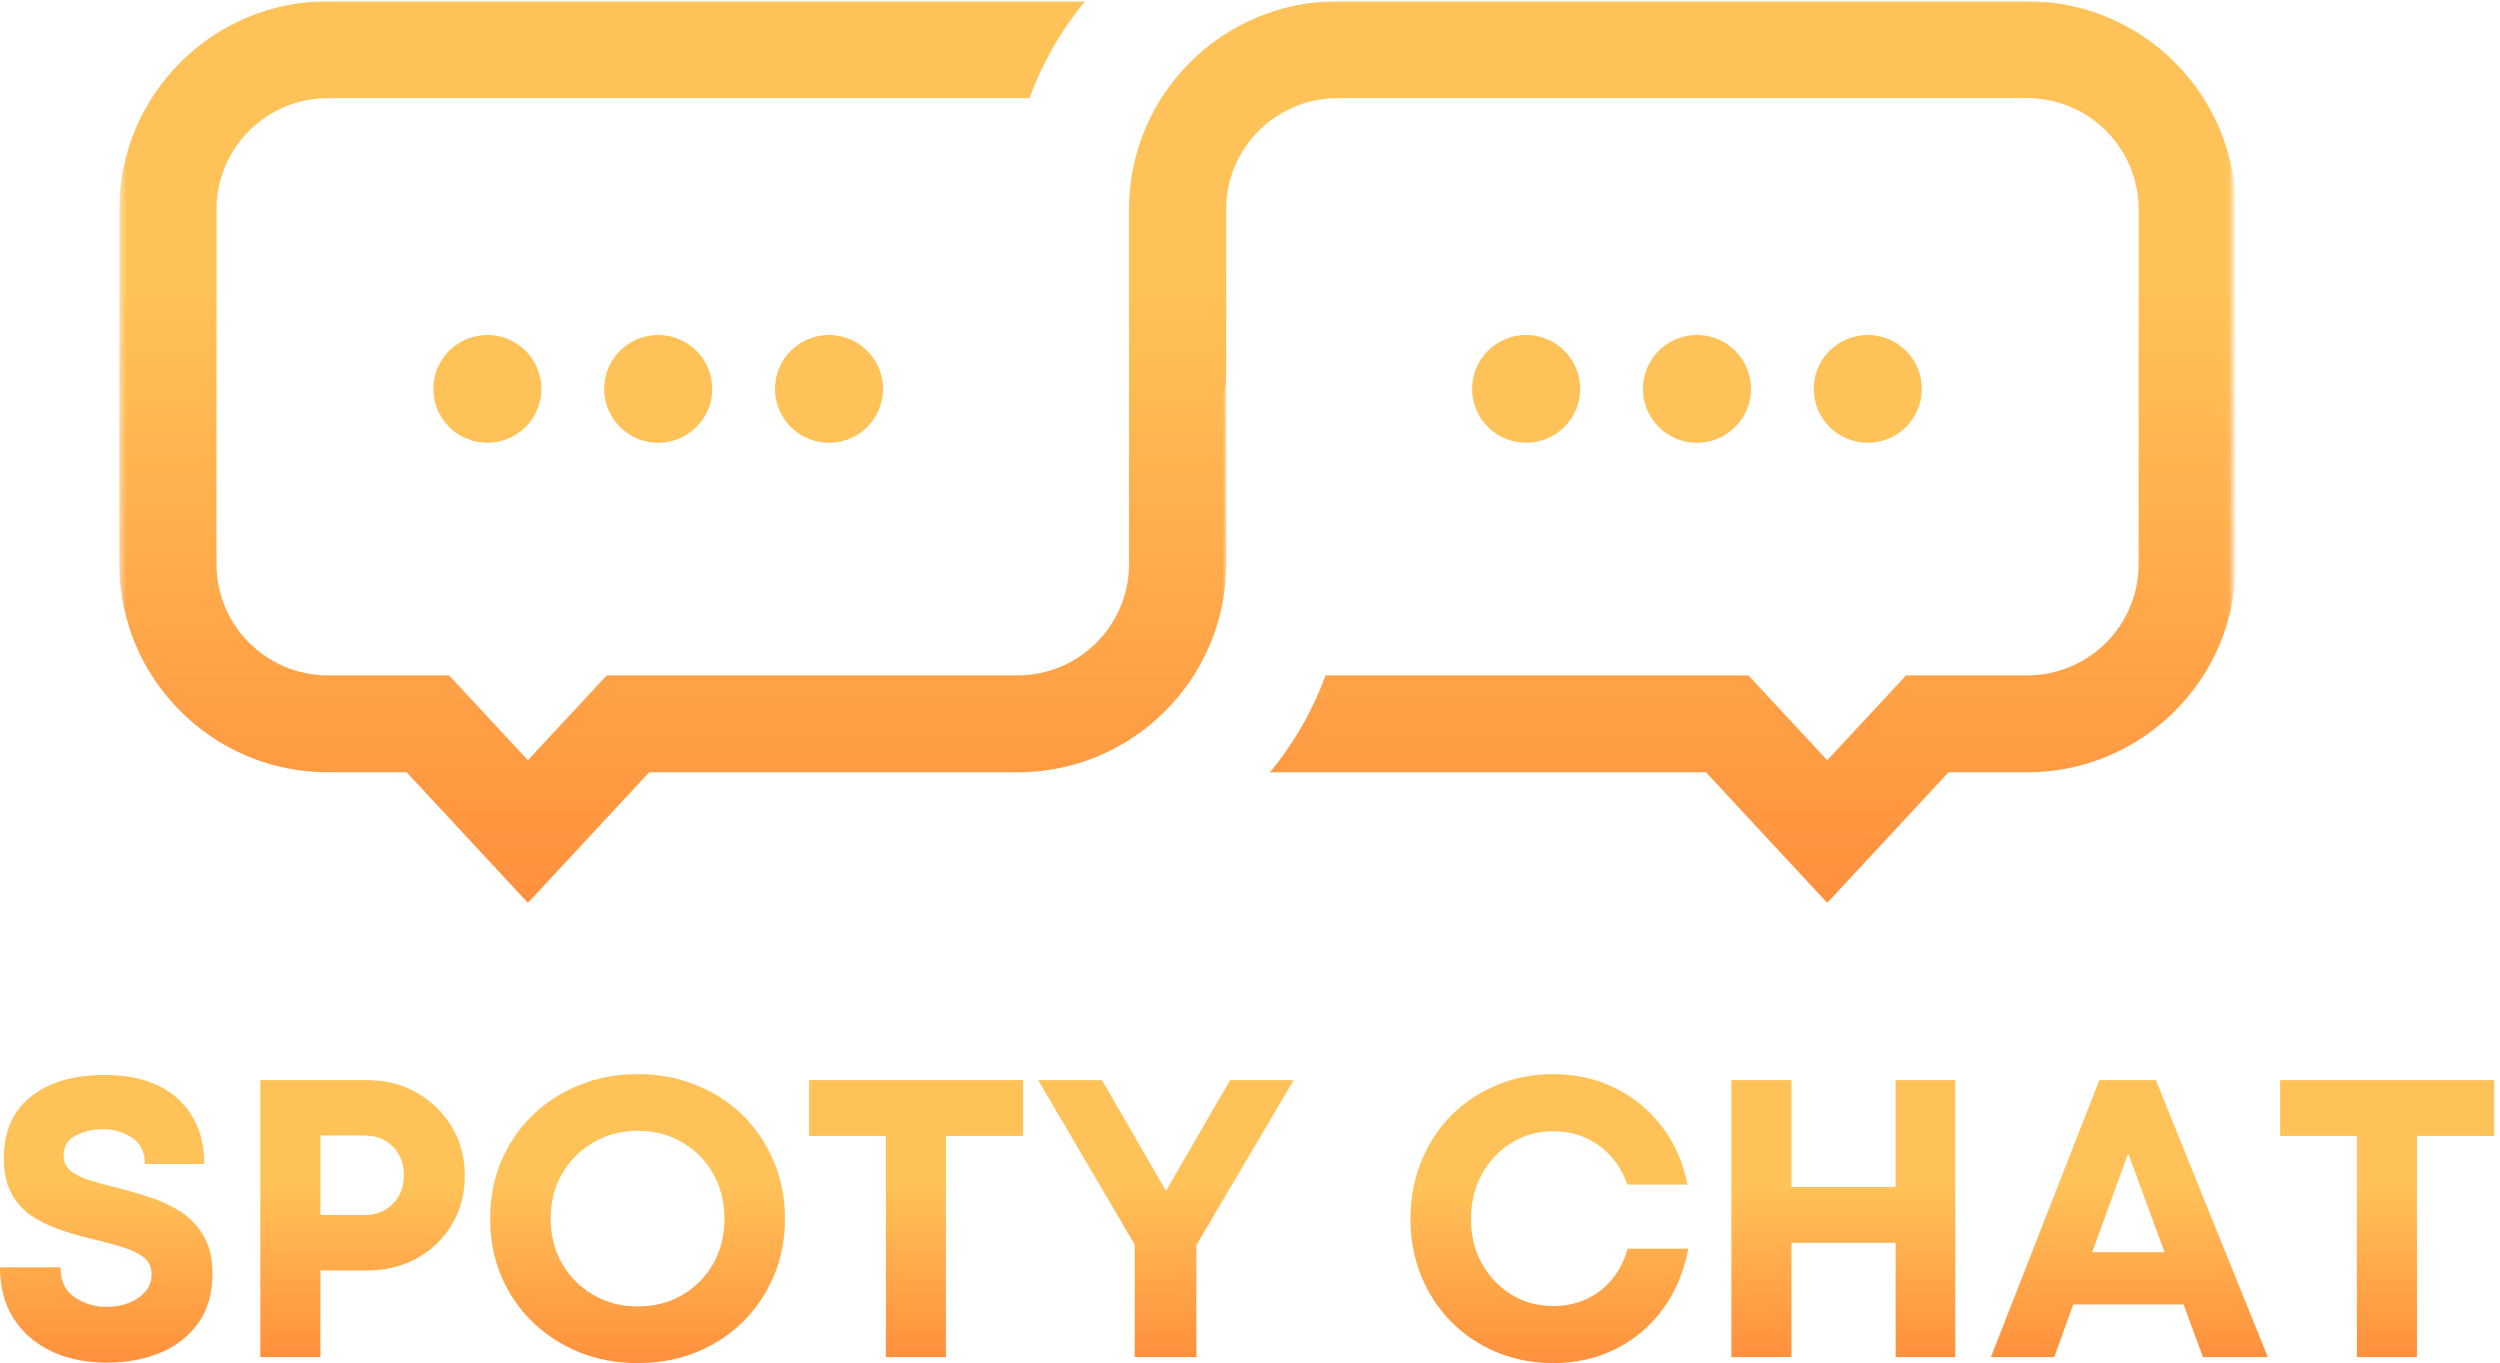 <svg width="365" height="199" viewBox="0 0 365 199" fill="none" xmlns="http://www.w3.org/2000/svg">
<path d="M128.922 56.776C128.922 57.292 128.875 57.807 128.771 58.312C128.672 58.818 128.521 59.312 128.323 59.786C128.125 60.266 127.88 60.719 127.594 61.151C127.307 61.578 126.979 61.974 126.615 62.339C126.245 62.708 125.849 63.031 125.417 63.318C124.985 63.604 124.531 63.849 124.052 64.047C123.573 64.245 123.083 64.396 122.573 64.495C122.068 64.594 121.552 64.646 121.037 64.646C120.516 64.646 120.005 64.594 119.495 64.495C118.99 64.396 118.495 64.245 118.016 64.047C117.537 63.849 117.083 63.604 116.651 63.318C116.224 63.031 115.823 62.708 115.458 62.339C115.089 61.974 114.766 61.578 114.474 61.151C114.188 60.719 113.943 60.266 113.745 59.786C113.547 59.312 113.401 58.818 113.297 58.312C113.198 57.807 113.146 57.292 113.146 56.776C113.146 56.26 113.198 55.75 113.297 55.24C113.401 54.734 113.547 54.245 113.745 53.766C113.943 53.286 114.188 52.833 114.474 52.406C114.766 51.974 115.089 51.578 115.458 51.214C115.823 50.849 116.224 50.521 116.651 50.234C117.083 49.948 117.537 49.703 118.016 49.505C118.495 49.307 118.99 49.161 119.495 49.057C120.005 48.958 120.516 48.906 121.037 48.906C121.552 48.906 122.068 48.958 122.573 49.057C123.083 49.161 123.573 49.307 124.052 49.505C124.531 49.703 124.985 49.948 125.417 50.234C125.849 50.521 126.245 50.849 126.615 51.214C126.979 51.578 127.307 51.974 127.594 52.406C127.88 52.833 128.125 53.286 128.323 53.766C128.521 54.245 128.672 54.734 128.771 55.24C128.875 55.75 128.922 56.26 128.922 56.776Z" fill="#FFC258"/>
<path d="M96.094 48.906C100.453 48.906 103.985 52.432 103.985 56.776C103.985 61.125 100.453 64.646 96.094 64.646C91.74 64.646 88.209 61.125 88.209 56.776C88.209 52.432 91.74 48.906 96.094 48.906Z" fill="#FFC258"/>
<path d="M79.047 56.776C79.047 57.292 78.995 57.807 78.896 58.312C78.792 58.818 78.641 59.312 78.443 59.786C78.245 60.266 78.005 60.719 77.714 61.151C77.427 61.578 77.099 61.974 76.735 62.339C76.37 62.708 75.969 63.031 75.542 63.318C75.11 63.604 74.656 63.849 74.177 64.047C73.698 64.245 73.203 64.396 72.698 64.495C72.188 64.594 71.672 64.646 71.156 64.646C70.641 64.646 70.125 64.594 69.62 64.495C69.11 64.396 68.615 64.245 68.136 64.047C67.662 63.849 67.203 63.604 66.776 63.318C66.344 63.031 65.943 62.708 65.578 62.339C65.214 61.974 64.886 61.578 64.599 61.151C64.308 60.719 64.068 60.266 63.87 59.786C63.672 59.312 63.521 58.818 63.422 58.312C63.318 57.807 63.266 57.292 63.266 56.776C63.266 56.26 63.318 55.75 63.422 55.24C63.521 54.734 63.672 54.245 63.87 53.766C64.068 53.286 64.308 52.833 64.599 52.406C64.886 51.974 65.214 51.578 65.578 51.214C65.943 50.849 66.344 50.521 66.776 50.234C67.203 49.948 67.662 49.703 68.136 49.505C68.615 49.307 69.11 49.161 69.62 49.057C70.125 48.958 70.641 48.906 71.156 48.906C71.672 48.906 72.188 48.958 72.698 49.057C73.203 49.161 73.698 49.307 74.177 49.505C74.656 49.703 75.11 49.948 75.542 50.234C75.969 50.521 76.37 50.849 76.735 51.214C77.099 51.578 77.427 51.974 77.714 52.406C78.005 52.833 78.245 53.286 78.443 53.766C78.641 54.245 78.792 54.734 78.896 55.24C78.995 55.75 79.047 56.26 79.047 56.776Z" fill="#FFC258"/>
<path d="M272.693 48.906C277.052 48.906 280.584 52.432 280.584 56.776C280.584 61.125 277.052 64.646 272.693 64.646C268.339 64.646 264.808 61.125 264.808 56.776C264.808 52.432 268.339 48.906 272.693 48.906Z" fill="#FFC258"/>
<path d="M247.755 48.906C252.11 48.906 255.646 52.432 255.646 56.776C255.646 61.125 252.11 64.646 247.755 64.646C243.396 64.646 239.865 61.125 239.865 56.776C239.865 52.432 243.396 48.906 247.755 48.906Z" fill="#FFC258"/>
<path d="M222.818 48.906C227.172 48.906 230.703 52.432 230.703 56.776C230.703 61.125 227.172 64.646 222.818 64.646C218.458 64.646 214.927 61.125 214.927 56.776C214.927 52.432 218.458 48.906 222.818 48.906Z" fill="#FFC258"/>
<mask id="mask0_60_620" style="mask-type:luminance" maskUnits="userSpaceOnUse" x="17" y="0" width="163" height="132">
<path d="M17.427 0H179.167V132H17.427V0Z" fill="white"/>
</mask>
<g mask="url(#mask0_60_620)">
<path d="M171.927 32.818C168.011 32.818 164.834 35.984 164.834 39.891V82.38C164.834 91.328 157.537 98.604 148.568 98.604H88.584L77.073 110.995L65.568 98.604H47.875C38.906 98.604 31.61 91.328 31.61 82.38V30.552C31.61 21.609 38.906 14.328 47.875 14.328H150.313C152.203 9.135 154.964 4.359 158.432 0.177H47.875C31.084 0.177 17.427 13.807 17.427 30.552V82.38C17.427 99.13 31.084 112.755 47.875 112.755H59.37L77.073 131.818L94.776 112.755H148.568C165.36 112.755 179.016 99.13 179.016 82.38V39.891C179.016 35.984 175.844 32.818 171.927 32.818Z" fill="url(#paint0_linear_60_620)"/>
</g>
<mask id="mask1_60_620" style="mask-type:luminance" maskUnits="userSpaceOnUse" x="164" y="0" width="162" height="132">
<path d="M164 0H325.927V132H164V0Z" fill="white"/>
</mask>
<g mask="url(#mask1_60_620)">
<path d="M295.974 0.177H195.287C178.495 0.177 164.833 13.807 164.833 30.552V54.797C164.833 58.703 168.011 61.87 171.927 61.87C175.844 61.87 179.016 58.703 179.016 54.797V30.552C179.016 21.609 186.313 14.328 195.287 14.328H295.974C304.943 14.328 312.24 21.609 312.24 30.552V82.38C312.24 91.328 304.943 98.604 295.974 98.604H278.287L266.776 110.995L255.266 98.604H193.526C191.636 103.797 188.875 108.573 185.412 112.755H249.073L266.776 131.818L284.479 112.755H295.974C312.766 112.755 326.427 99.13 326.427 82.38V30.552C326.427 13.807 312.766 0.177 295.974 0.177Z" fill="url(#paint1_linear_60_620)"/>
</g>
<path d="M15.646 198.948C12.562 198.948 9.844 198.39 7.5 197.281C5.151 196.156 3.312 194.562 1.979 192.489C0.656 190.406 0 187.921 0 185.031H8.833C8.833 186.989 9.51 188.442 10.875 189.385C12.25 190.333 13.818 190.802 15.583 190.802C16.708 190.802 17.755 190.625 18.729 190.26C19.713 189.885 20.526 189.343 21.167 188.635C21.802 187.927 22.125 187.067 22.125 186.052C22.125 185.026 21.755 184.213 21.021 183.614C20.281 183.02 19.297 182.526 18.062 182.135C16.838 181.75 15.5 181.38 14.042 181.031C12.526 180.687 10.979 180.26 9.396 179.76C7.823 179.26 6.365 178.604 5.021 177.781C3.672 176.948 2.589 175.833 1.771 174.427C0.964 173.01 0.562 171.229 0.562 169.073C0.562 165.187 1.88 162.192 4.521 160.093C7.156 158 10.734 156.948 15.25 156.948C19.875 156.948 23.458 158.114 26 160.448C28.542 162.77 29.812 165.937 29.812 169.948H21.146C21.146 168.213 20.526 166.937 19.292 166.114C18.052 165.281 16.63 164.864 15.021 164.864C13.588 164.864 12.276 165.171 11.083 165.781C9.885 166.395 9.292 167.359 9.292 168.677C9.292 169.635 9.646 170.401 10.354 170.968C11.073 171.526 12.021 171.984 13.188 172.343C14.365 172.708 15.667 173.062 17.083 173.406C18.625 173.796 20.198 174.255 21.812 174.781C23.438 175.296 24.943 176 26.333 176.885C27.719 177.76 28.844 178.937 29.708 180.406C30.583 181.864 31.021 183.713 31.021 185.948C31.021 188.88 30.312 191.312 28.896 193.239C27.49 195.156 25.635 196.588 23.333 197.531C21.026 198.474 18.463 198.948 15.646 198.948Z" fill="url(#paint2_linear_60_620)"/>
<path d="M53.549 157.698C56.283 157.698 58.715 158.312 60.84 159.531C62.976 160.739 64.679 162.395 65.945 164.489C67.221 166.588 67.861 168.963 67.861 171.614C67.861 174.281 67.236 176.666 65.986 178.76C64.736 180.859 63.033 182.505 60.882 183.698C58.726 184.895 56.283 185.489 53.549 185.489H46.778V198.135H38.007V157.698H53.549ZM53.195 177.385C54.929 177.385 56.325 176.838 57.382 175.739C58.434 174.645 58.965 173.27 58.965 171.614C58.965 169.921 58.434 168.526 57.382 167.427C56.325 166.333 54.929 165.781 53.195 165.781H46.778V177.385H53.195Z" fill="url(#paint3_linear_60_620)"/>
<path d="M93.104 199.01C90.031 199.01 87.187 198.479 84.562 197.427C81.948 196.359 79.666 194.875 77.708 192.968C75.76 191.067 74.25 188.838 73.166 186.281C72.094 183.713 71.562 180.921 71.562 177.906C71.562 174.906 72.094 172.13 73.166 169.573C74.25 167.005 75.76 164.77 77.708 162.864C79.666 160.963 81.948 159.484 84.562 158.427C87.187 157.359 90.031 156.823 93.104 156.823C96.187 156.823 99.031 157.359 101.646 158.427C104.271 159.484 106.547 160.963 108.479 162.864C110.406 164.77 111.906 167.005 112.979 169.573C114.062 172.13 114.604 174.906 114.604 177.906C114.604 180.921 114.062 183.713 112.979 186.281C111.906 188.838 110.406 191.067 108.479 192.968C106.547 194.875 104.271 196.359 101.646 197.427C99.031 198.479 96.187 199.01 93.104 199.01ZM93.104 190.739C95.531 190.739 97.698 190.187 99.604 189.073C101.521 187.948 103.026 186.427 104.125 184.51C105.219 182.583 105.771 180.38 105.771 177.906C105.771 175.489 105.219 173.312 104.125 171.364C103.026 169.421 101.521 167.895 99.604 166.781C97.698 165.656 95.531 165.093 93.104 165.093C90.729 165.093 88.573 165.656 86.646 166.781C84.713 167.895 83.187 169.421 82.062 171.364C80.948 173.312 80.396 175.489 80.396 177.906C80.396 180.338 80.948 182.526 82.062 184.468C83.187 186.416 84.713 187.948 86.646 189.073C88.573 190.187 90.729 190.739 93.104 190.739Z" fill="url(#paint4_linear_60_620)"/>
<path d="M149.374 157.698V165.843H138.103V198.135H129.333V165.843H118.124V157.698H149.374Z" fill="url(#paint5_linear_60_620)"/>
<path d="M188.88 157.698L174.672 181.781V198.135H165.672V181.718L151.568 157.698H160.88L170.235 173.864L179.589 157.698H188.88Z" fill="url(#paint6_linear_60_620)"/>
<path d="M226.784 199.01C223.81 199.01 221.055 198.479 218.514 197.427C215.972 196.359 213.753 194.875 211.868 192.968C209.993 191.067 208.534 188.838 207.493 186.281C206.451 183.713 205.93 180.942 205.93 177.968C205.93 174.968 206.451 172.177 207.493 169.593C208.534 167.01 209.993 164.77 211.868 162.864C213.753 160.963 215.972 159.484 218.514 158.427C221.055 157.359 223.81 156.823 226.784 156.823C230.06 156.823 233.06 157.5 235.784 158.843C238.519 160.192 240.81 162.083 242.659 164.51C244.519 166.942 245.753 169.755 246.368 172.948H237.597C236.774 170.562 235.399 168.666 233.472 167.26C231.555 165.859 229.326 165.156 226.784 165.156C224.503 165.156 222.461 165.729 220.659 166.864C218.852 167.989 217.415 169.52 216.347 171.448C215.29 173.38 214.764 175.552 214.764 177.968C214.764 180.401 215.29 182.567 216.347 184.468C217.415 186.375 218.852 187.885 220.659 189.01C222.461 190.125 224.503 190.677 226.784 190.677C229.435 190.677 231.727 189.927 233.659 188.427C235.586 186.927 236.915 184.885 237.639 182.302H246.493C245.868 185.651 244.639 188.583 242.805 191.093C240.982 193.593 238.691 195.541 235.93 196.927C233.18 198.312 230.128 199.01 226.784 199.01Z" fill="url(#paint7_linear_60_620)"/>
<path d="M276.759 157.698H285.468V198.135H276.759V181.448H261.551V198.135H252.78V157.698H261.551V173.302H276.759V157.698Z" fill="url(#paint8_linear_60_620)"/>
<path d="M321.63 198.135L318.796 190.448H302.692L299.921 198.135H290.671L306.505 157.698H314.755L331.109 198.135H321.63ZM310.713 168.385L305.463 182.823H316.026L310.713 168.385Z" fill="url(#paint9_linear_60_620)"/>
<path d="M364.147 157.698V165.843H352.876V198.135H344.106V165.843H332.897V157.698H364.147Z" fill="url(#paint10_linear_60_620)"/>
<defs>
<linearGradient id="paint0_linear_60_620" x1="98.222" y1="0.177" x2="98.222" y2="131.818" gradientUnits="userSpaceOnUse">
<stop offset="0.32" stop-color="#FFC258"/>
<stop offset="1" stop-color="#FF903D"/>
</linearGradient>
<linearGradient id="paint1_linear_60_620" x1="245.63" y1="0.177" x2="245.63" y2="131.818" gradientUnits="userSpaceOnUse">
<stop offset="0.32" stop-color="#FFC258"/>
<stop offset="1" stop-color="#FF903D"/>
</linearGradient>
<linearGradient id="paint2_linear_60_620" x1="15.51" y1="156.948" x2="15.51" y2="198.948" gradientUnits="userSpaceOnUse">
<stop offset="0.38" stop-color="#FFC258"/>
<stop offset="1" stop-color="#FF903D"/>
</linearGradient>
<linearGradient id="paint3_linear_60_620" x1="52.934" y1="157.698" x2="52.934" y2="198.135" gradientUnits="userSpaceOnUse">
<stop offset="0.38" stop-color="#FFC258"/>
<stop offset="1" stop-color="#FF903D"/>
</linearGradient>
<linearGradient id="paint4_linear_60_620" x1="93.083" y1="156.823" x2="93.083" y2="199.01" gradientUnits="userSpaceOnUse">
<stop offset="0.38" stop-color="#FFC258"/>
<stop offset="1" stop-color="#FF903D"/>
</linearGradient>
<linearGradient id="paint5_linear_60_620" x1="133.749" y1="157.698" x2="133.749" y2="198.135" gradientUnits="userSpaceOnUse">
<stop offset="0.38" stop-color="#FFC258"/>
<stop offset="1" stop-color="#FF903D"/>
</linearGradient>
<linearGradient id="paint6_linear_60_620" x1="170.224" y1="157.698" x2="170.224" y2="198.135" gradientUnits="userSpaceOnUse">
<stop offset="0.38" stop-color="#FFC258"/>
<stop offset="1" stop-color="#FF903D"/>
</linearGradient>
<linearGradient id="paint7_linear_60_620" x1="226.211" y1="156.823" x2="226.211" y2="199.01" gradientUnits="userSpaceOnUse">
<stop offset="0.38" stop-color="#FFC258"/>
<stop offset="1" stop-color="#FF903D"/>
</linearGradient>
<linearGradient id="paint8_linear_60_620" x1="269.124" y1="157.698" x2="269.124" y2="198.135" gradientUnits="userSpaceOnUse">
<stop offset="0.38" stop-color="#FFC258"/>
<stop offset="1" stop-color="#FF903D"/>
</linearGradient>
<linearGradient id="paint9_linear_60_620" x1="310.89" y1="157.698" x2="310.89" y2="198.135" gradientUnits="userSpaceOnUse">
<stop offset="0.38" stop-color="#FFC258"/>
<stop offset="1" stop-color="#FF903D"/>
</linearGradient>
<linearGradient id="paint10_linear_60_620" x1="348.522" y1="157.698" x2="348.522" y2="198.135" gradientUnits="userSpaceOnUse">
<stop offset="0.38" stop-color="#FFC258"/>
<stop offset="1" stop-color="#FF903D"/>
</linearGradient>
</defs>
</svg>
